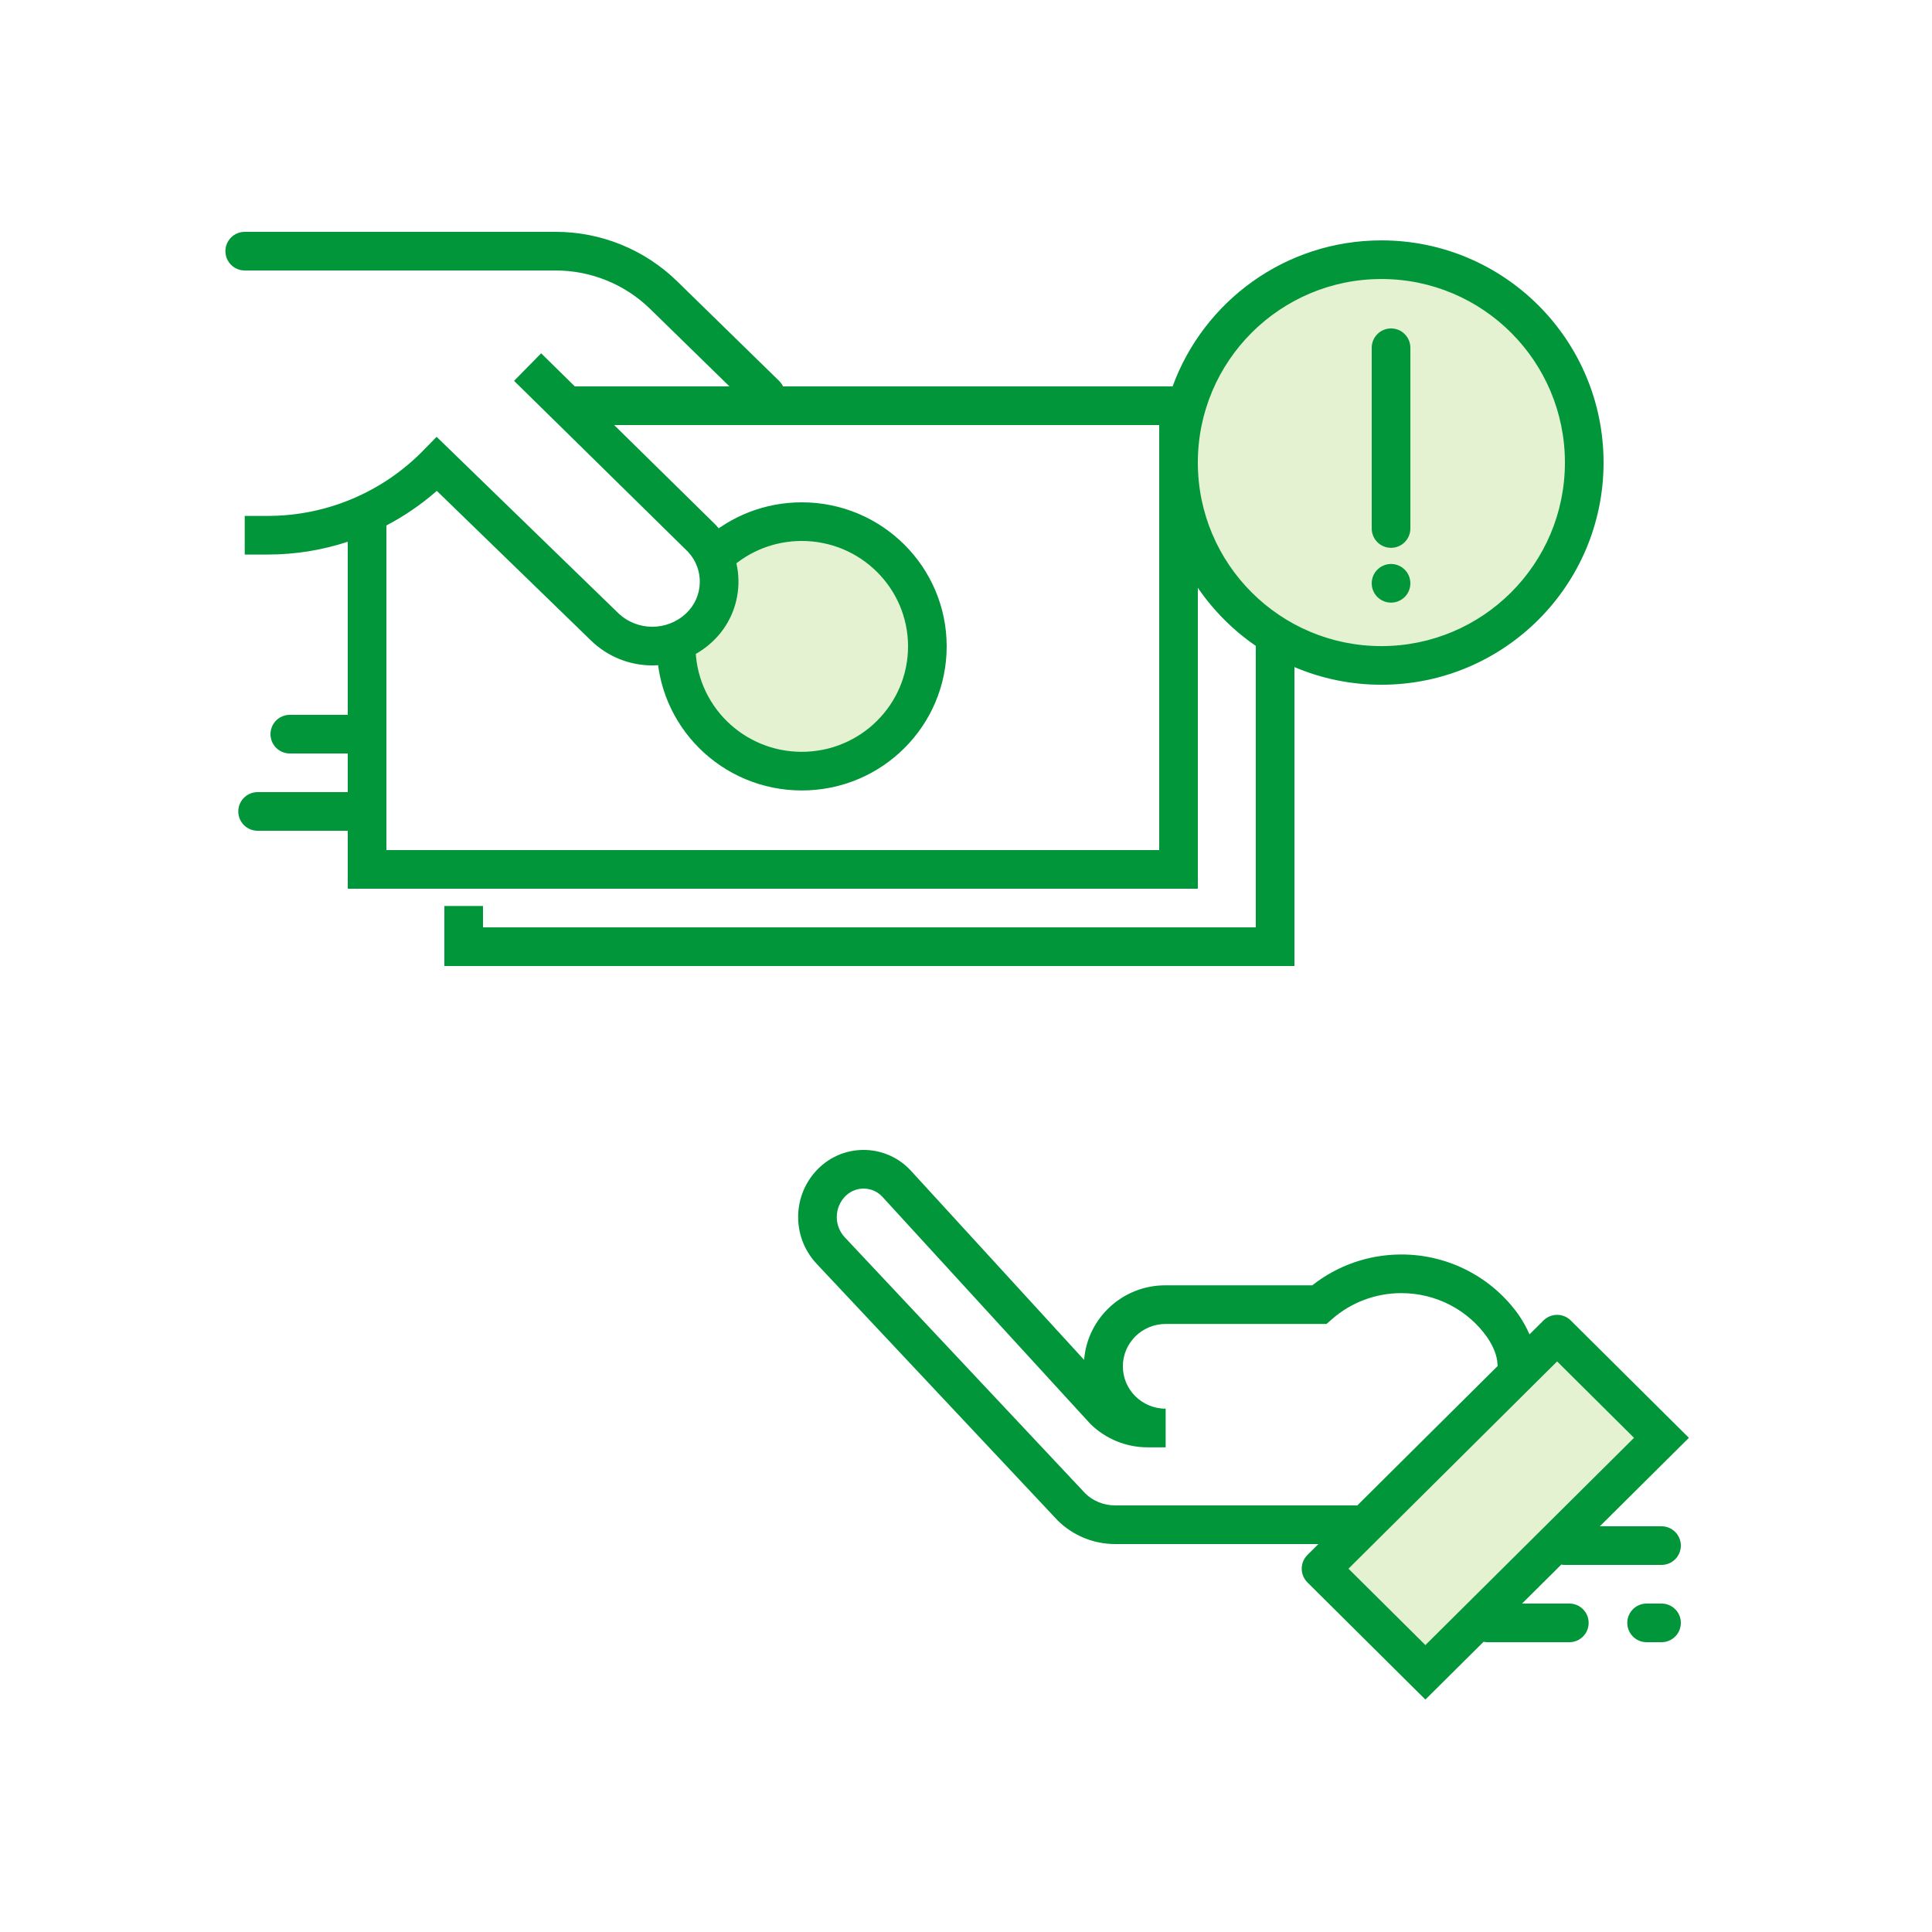 <svg width="100" height="100" viewBox="0 0 100 100" fill="none" xmlns="http://www.w3.org/2000/svg">
<rect width="100" height="100" fill="white"/>
<path d="M79.895 68.347L67.677 80.484C67.286 80.873 67.284 81.506 67.673 81.898C67.674 81.9 67.676 81.901 67.677 81.903L73.782 87.967L87.419 74.42L81.305 68.347C80.915 67.959 80.285 67.959 79.895 68.347Z" fill="#E4F2D2"/>
<path fill-rule="evenodd" clip-rule="evenodd" d="M41.5 39.914C45.09 39.914 48 37.023 48 33.457C48 29.891 45.09 27 41.5 27C39.833 27 38.313 27.623 37.162 28.648C36.559 29.186 37.893 30.654 37.526 31.38C37.085 32.251 35 32.416 35 33.457C35 37.023 37.91 39.914 41.5 39.914Z" fill="#E4F2D2"/>
<path d="M71.667 34.854C77.742 34.854 82.667 29.962 82.667 23.927C82.667 17.892 77.742 13 71.667 13C65.592 13 60.667 17.892 60.667 23.927C60.667 29.962 65.592 34.854 71.667 34.854Z" fill="#E4F2D2"/>
<path d="M79.166 69.069L79.891 68.348C80.281 67.961 80.911 67.961 81.301 68.348L87.415 74.422L82.806 79H86C86.553 79 87 79.448 87 80C87 80.552 86.553 81 86 81H81C80.935 81 80.872 80.994 80.811 80.982L78.779 83H81.228C81.781 83 82.228 83.448 82.228 84C82.228 84.552 81.781 85 81.228 85H77C76.928 85 76.857 84.992 76.788 84.978L73.778 87.968L67.668 81.9C67.279 81.508 67.281 80.875 67.673 80.486L68.242 79.92H57.719C56.603 79.92 55.532 79.479 54.741 78.694L42.27 65.415C40.968 64.028 40.996 61.86 42.333 60.508C42.372 60.469 42.411 60.431 42.452 60.394C43.807 59.153 45.911 59.245 47.152 60.6L56.113 70.387C56.284 68.226 58.101 66.528 60.314 66.528H67.923C69.223 65.503 70.836 64.932 72.536 64.932C74.995 64.932 77.253 66.129 78.633 68.097C78.851 68.425 79.029 68.748 79.166 69.069ZM77.521 70.703C77.513 70.66 77.508 70.615 77.506 70.57C77.487 70.182 77.32 69.734 76.982 69.225C75.986 67.807 74.337 66.932 72.536 66.932C71.193 66.932 69.929 67.416 68.943 68.28L68.66 68.528H60.334C59.109 68.528 58.119 69.512 58.119 70.721C58.119 71.931 59.109 72.914 60.334 72.914V74.914C58.083 74.914 56.243 73.159 56.125 70.947C56.227 71.39 56.625 71.721 57.1 71.721C57.173 71.721 57.245 71.713 57.314 71.698L57.868 72.304C58.251 72.682 58.815 72.914 59.403 72.914H60.334V74.914H59.403C58.287 74.914 57.216 74.474 56.426 73.689L45.677 61.951C45.182 61.411 44.343 61.374 43.803 61.869C43.786 61.883 43.771 61.898 43.755 61.914C43.174 62.502 43.162 63.444 43.728 64.046L56.175 77.3C56.566 77.688 57.13 77.92 57.719 77.92H70.183C70.206 77.92 70.23 77.921 70.253 77.923L77.521 70.703ZM84.577 74.422L80.596 70.467L69.797 81.195L73.778 85.149L84.577 74.422ZM85.228 85C84.676 85 84.228 84.552 84.228 84C84.228 83.448 84.676 83 85.228 83H86C86.553 83 87 83.448 87 84C87 84.552 86.553 85 86 85H85.228ZM60.694 20C62.303 15.59 66.534 12.442 71.5 12.442C77.852 12.442 83 17.59 83 23.942C83 30.293 77.852 35.442 71.5 35.442C69.903 35.442 68.382 35.116 67 34.528V50H23V46.893H25V48H65V33.43C63.824 32.623 62.806 31.602 62 30.424V46H18V43H13.334C12.781 43 12.334 42.552 12.334 42C12.334 41.448 12.781 41 13.334 41H18V39H15C14.448 39 14 38.552 14 38C14 37.448 14.448 37 15 37H18V28.041C16.679 28.475 15.285 28.703 13.867 28.703H12.667V26.703H13.867C16.891 26.703 19.788 25.484 21.903 23.322L22.599 22.61L31.985 31.72C32.964 32.67 34.515 32.683 35.51 31.751C36.418 30.9 36.464 29.474 35.613 28.566C35.592 28.544 35.571 28.522 35.549 28.5L26.608 19.713L28.01 18.287L29.753 20H37.757L33.654 15.992C32.347 14.715 30.591 14 28.763 14H12.667C12.115 14 11.667 13.552 11.667 13C11.667 12.448 12.115 12 12.667 12H28.763C31.113 12 33.371 12.919 35.052 14.562L40.323 19.711C40.411 19.797 40.48 19.895 40.529 20H60.694ZM31.788 22L36.95 27.074C36.992 27.114 37.033 27.156 37.072 27.198C38.679 28.912 38.592 31.604 36.878 33.21C35.104 34.873 32.337 34.849 30.592 33.155L22.609 25.407C21.809 26.11 20.933 26.709 20 27.197V44H60V22H31.788ZM71.5 33.442C76.747 33.442 81 29.189 81 23.942C81 18.695 76.747 14.442 71.5 14.442C66.254 14.442 62 18.695 62 23.942C62 29.189 66.254 33.442 71.5 33.442ZM71 27.355V18C71 17.448 71.448 17 72 17C72.553 17 73 17.448 73 18V27.355C73 27.907 72.553 28.355 72 28.355C71.448 28.355 71 27.907 71 27.355ZM41.5 26C45.641 26 49 29.337 49 33.457C49 37.577 45.641 40.914 41.5 40.914C37.36 40.914 34 37.577 34 33.457C34 33.267 34.008 33.078 34.022 32.89L36.016 33.041C36.006 33.179 36 33.318 36 33.457C36 36.469 38.461 38.914 41.5 38.914C44.539 38.914 47 36.469 47 33.457C47 30.445 44.539 28 41.5 28C40.109 28 38.802 28.513 37.796 29.424L36.454 27.94C37.825 26.7 39.609 26 41.5 26ZM72 29.192C72.553 29.192 73 29.64 73 30.192C73 30.745 72.553 31.192 72 31.192C71.448 31.192 71 30.745 71 30.192C71 29.64 71.448 29.192 72 29.192Z" fill="#009639"/>
</svg>
